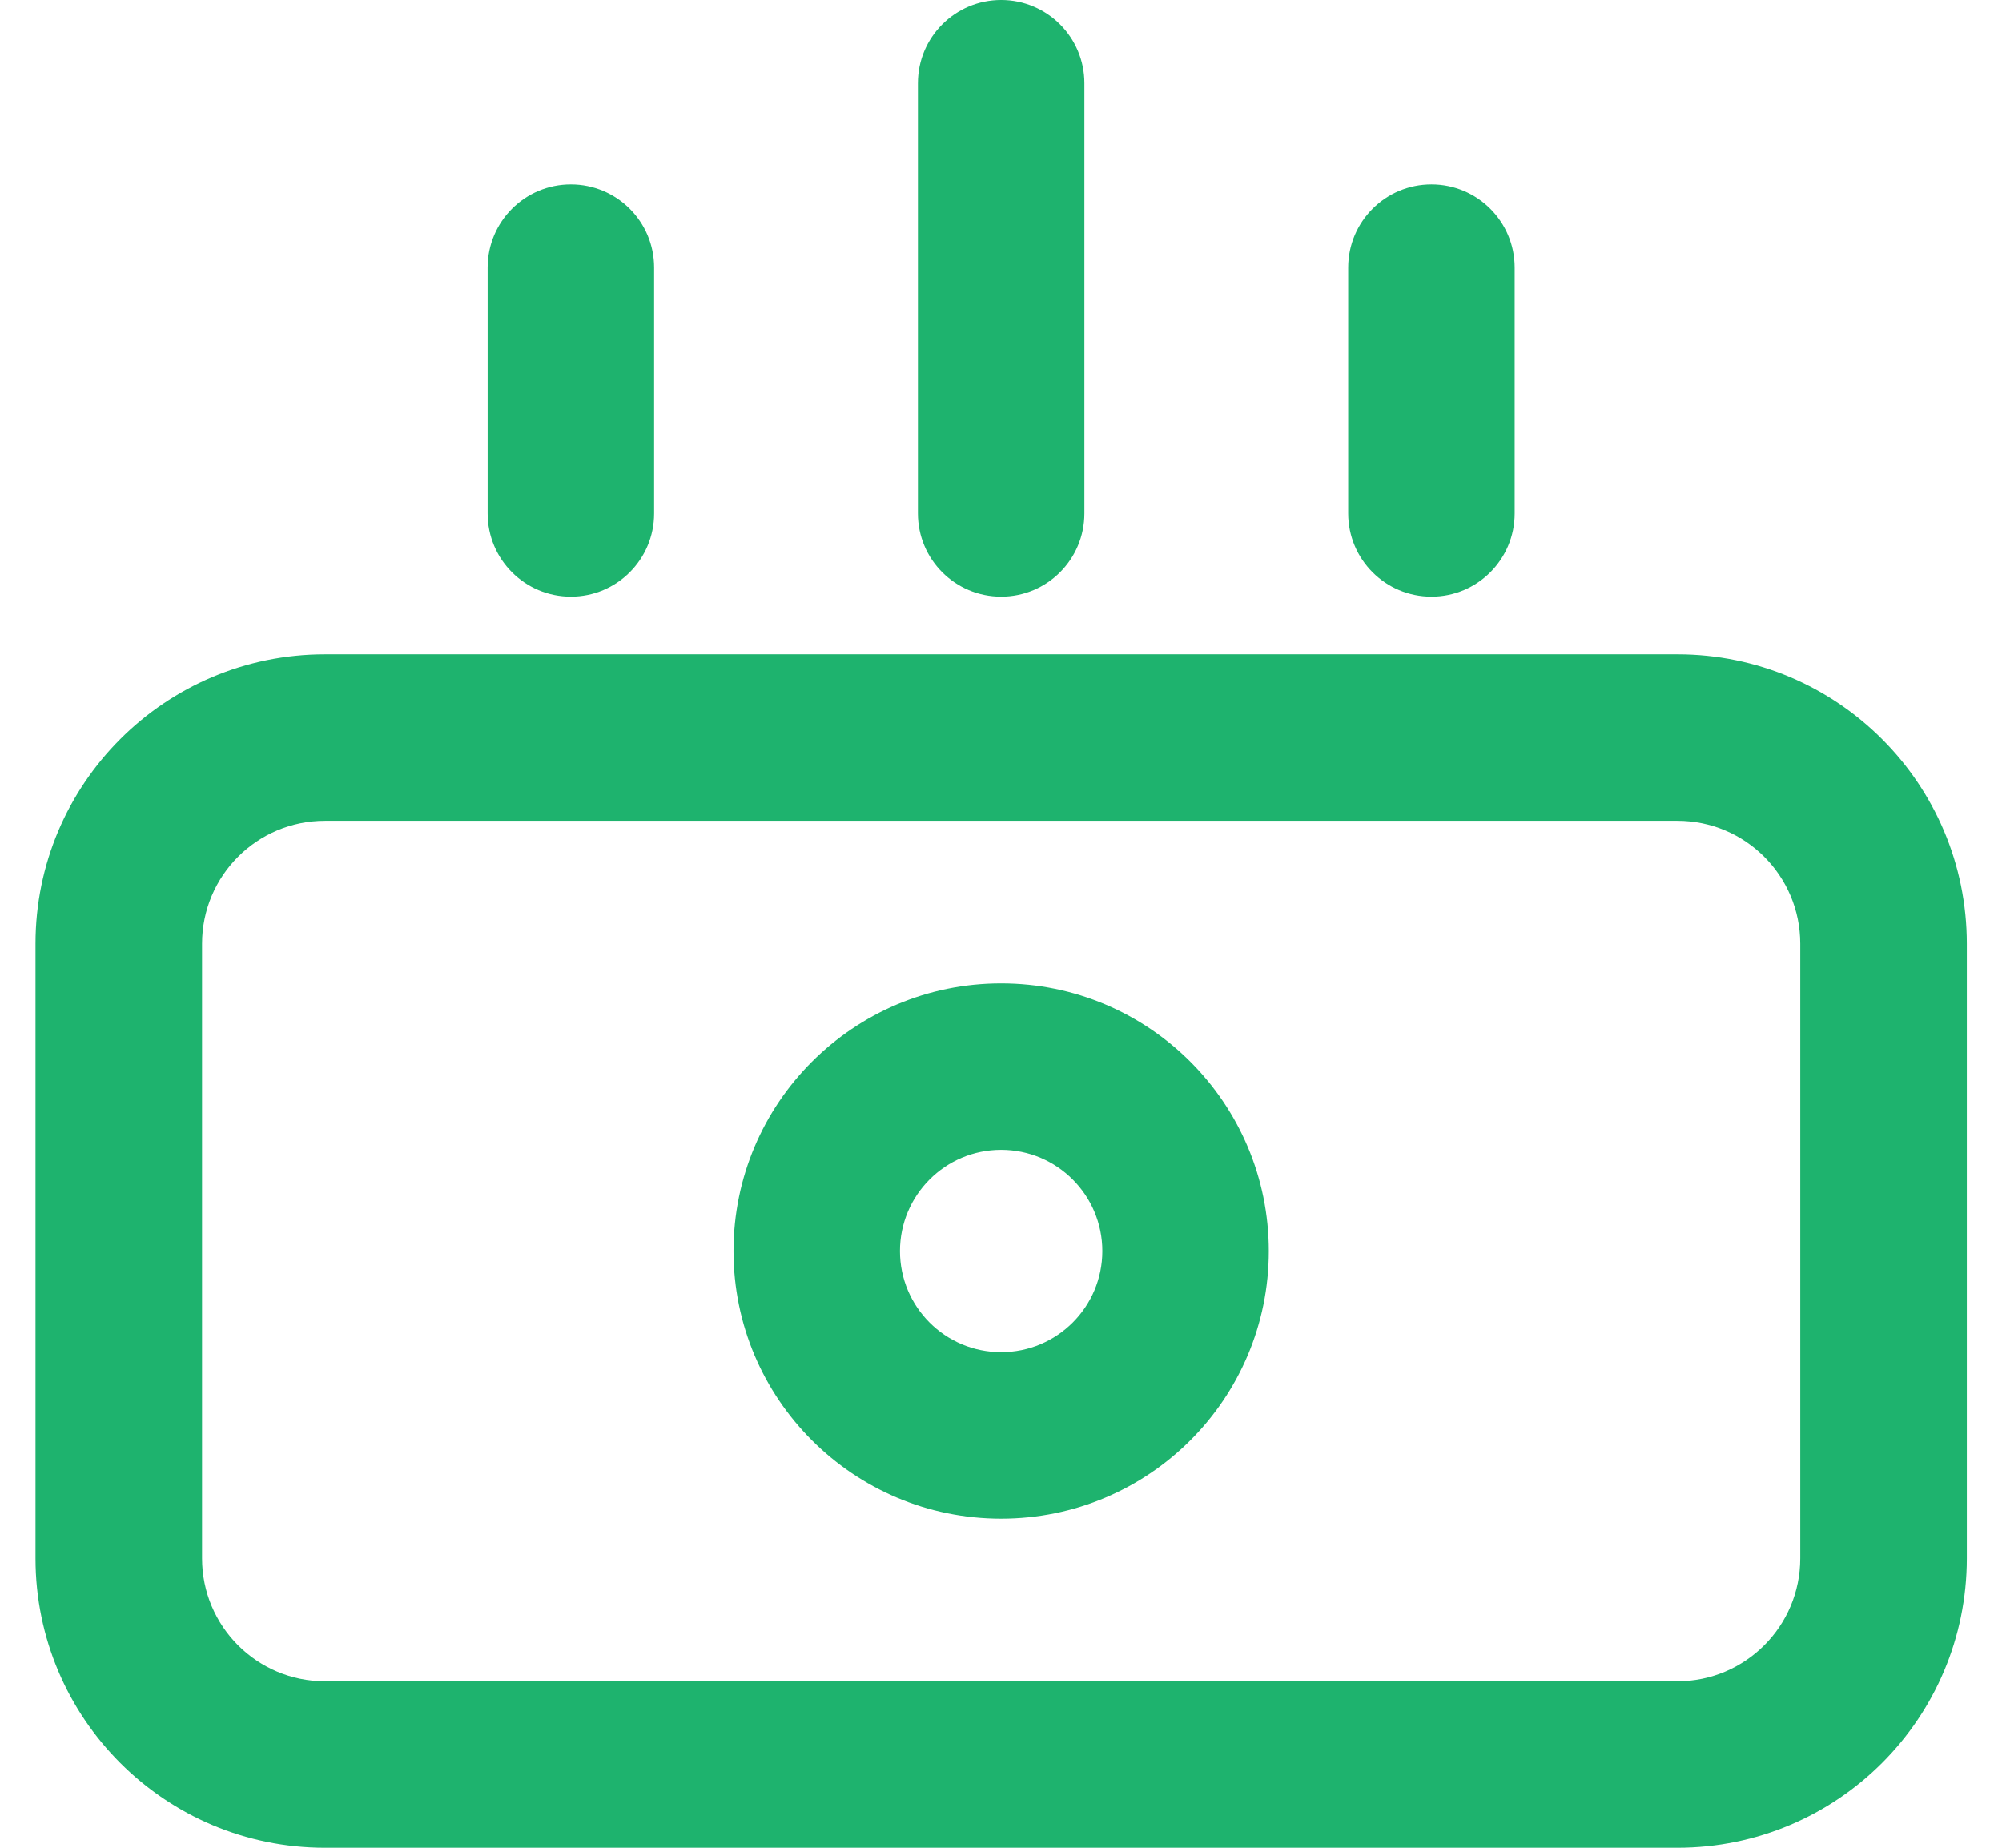 <svg width="26" height="24" viewBox="0 0 26 24" fill="none" xmlns="http://www.w3.org/2000/svg">
<path d="M13.002 -6.10352e-05C13.599 -6.10352e-05 14.083 0.484 14.083 1.081V6.669C14.083 7.266 13.599 7.75 13.002 7.75C12.405 7.75 11.921 7.266 11.921 6.669V1.081C11.921 0.484 12.405 -6.10352e-05 13.002 -6.10352e-05Z" fill="#1EB36E"/>
<path d="M7.414 2.395C8.011 2.395 8.495 2.879 8.495 3.476V6.669C8.495 7.266 8.011 7.75 7.414 7.75C6.817 7.75 6.333 7.266 6.333 6.669V3.476C6.333 2.879 6.817 2.395 7.414 2.395Z" fill="#1EB36E"/>
<path d="M18.59 2.395C19.187 2.395 19.671 2.879 19.671 3.476V6.669C19.671 7.266 19.187 7.75 18.59 7.75C17.993 7.75 17.509 7.266 17.509 6.669V3.476C17.509 2.879 17.993 2.395 18.59 2.395Z" fill="#1EB36E"/>
<path fill-rule="evenodd" clip-rule="evenodd" d="M13.002 12.773C11.082 12.773 9.526 14.33 9.526 16.25C9.526 18.169 11.082 19.726 13.002 19.726C14.922 19.726 16.478 18.169 16.478 16.25C16.478 14.33 14.922 12.773 13.002 12.773ZM11.688 16.25C11.688 15.524 12.276 14.935 13.002 14.935C13.728 14.935 14.316 15.524 14.316 16.25C14.316 16.975 13.728 17.563 13.002 17.563C12.276 17.563 11.688 16.975 11.688 16.25Z" fill="#1EB36E"/>
<path fill-rule="evenodd" clip-rule="evenodd" d="M4.22 8.499H21.784C23.86 8.499 25.543 10.182 25.543 12.258V20.241C25.543 22.317 23.86 24 21.784 24H4.22C2.144 24 0.461 22.317 0.461 20.241V12.258C0.461 10.182 2.144 8.499 4.22 8.499ZM4.22 10.661H21.784C22.666 10.661 23.38 11.376 23.38 12.258V20.241C23.38 21.123 22.666 21.838 21.784 21.838H4.22C3.338 21.838 2.624 21.123 2.624 20.241V12.258C2.624 11.376 3.338 10.661 4.22 10.661Z" fill="#1EB36E"/>
</svg>
